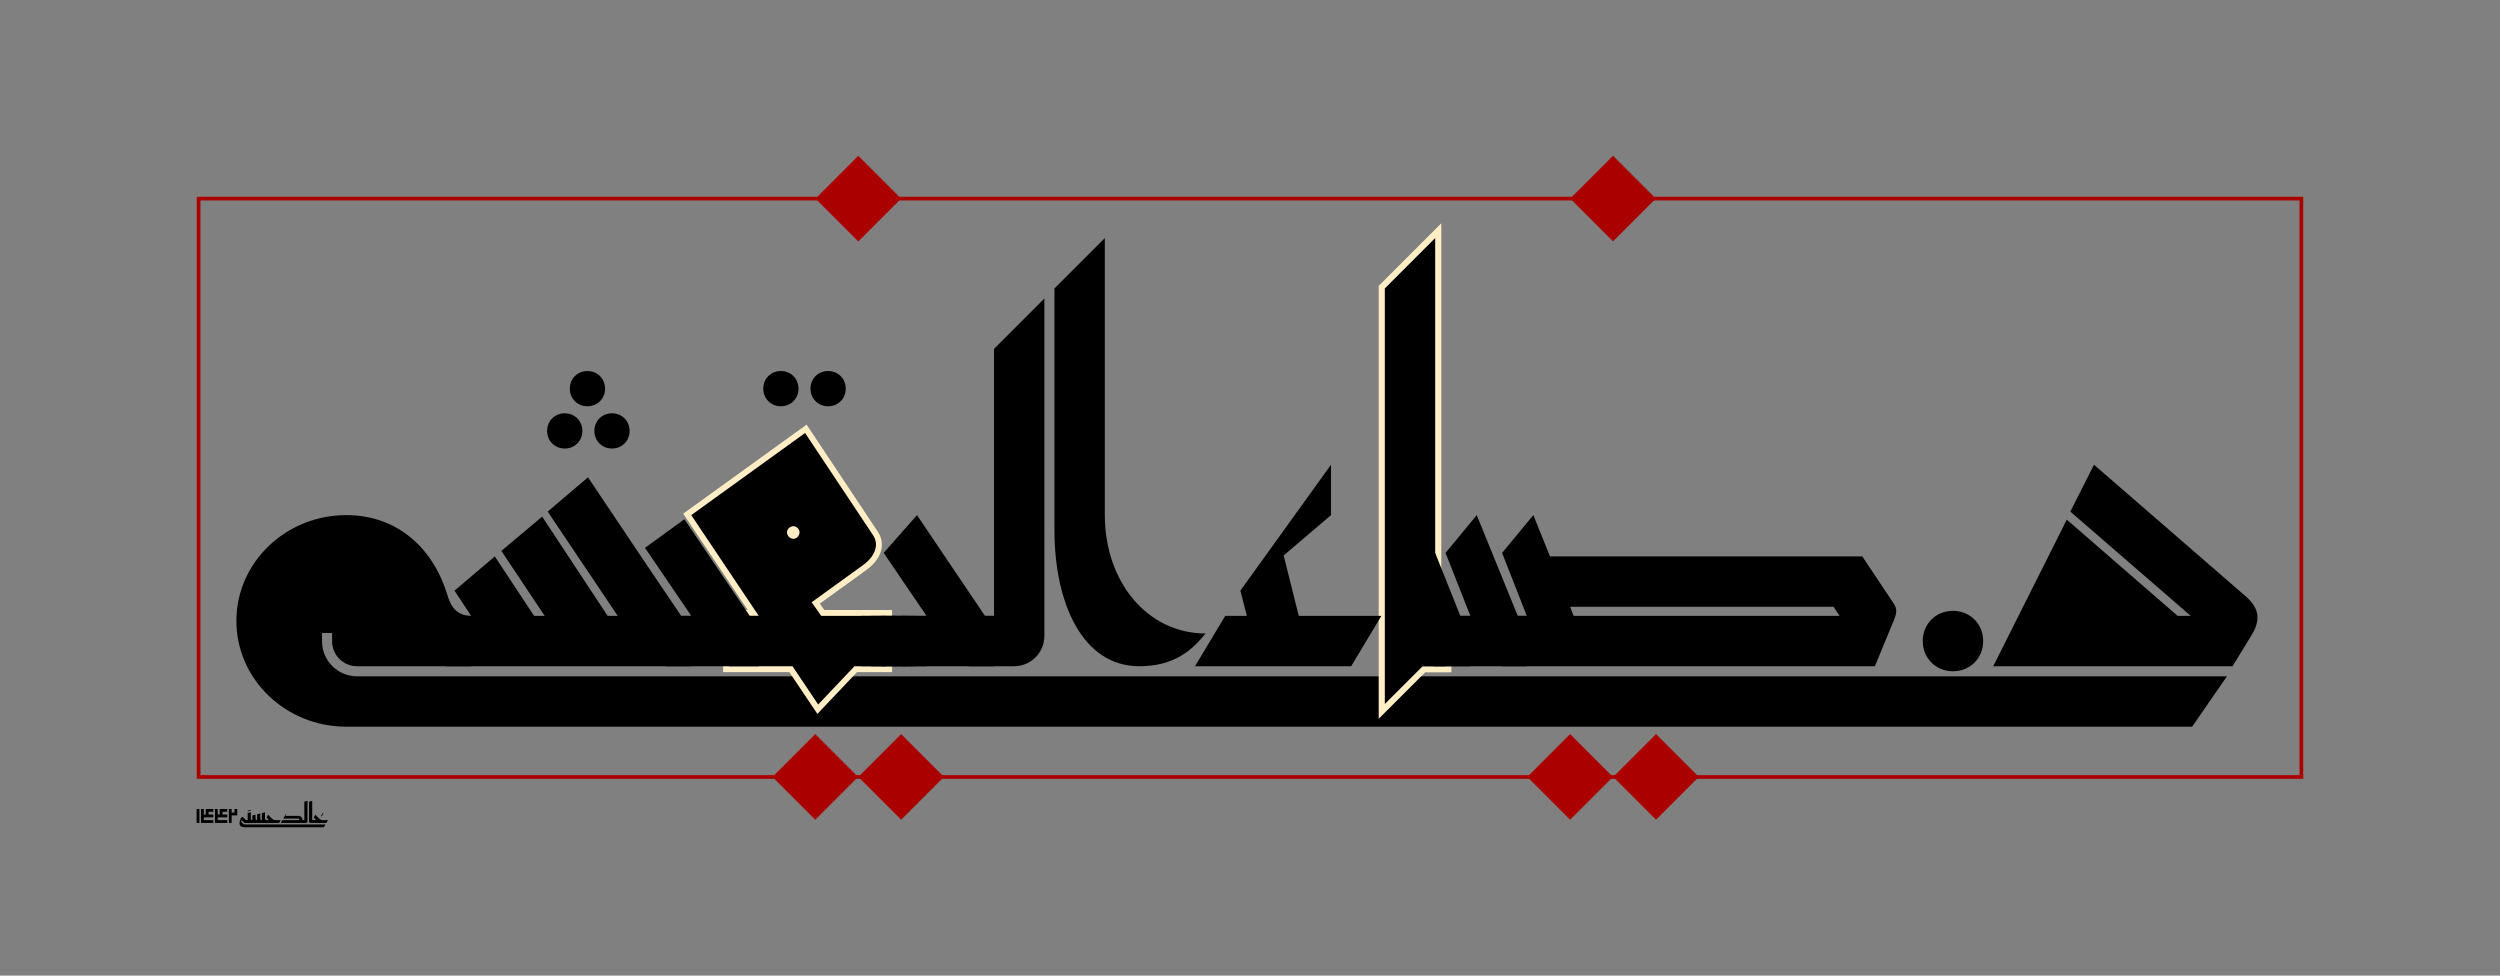 <?xml version="1.0" encoding="UTF-8" standalone="no"?>
<svg
   xmlns:dc="http://purl.org/dc/elements/1.1/"
   xmlns:cc="http://creativecommons.org/ns#"
   xmlns:rdf="http://www.w3.org/1999/02/22-rdf-syntax-ns#"
   xmlns:svg="http://www.w3.org/2000/svg"
   xmlns="http://www.w3.org/2000/svg"
   xmlns:sodipodi="http://sodipodi.sourceforge.net/DTD/sodipodi-0.dtd"
   xmlns:inkscape="http://www.inkscape.org/namespaces/inkscape"
   inkscape:export-ydpi="200"
   inkscape:export-xdpi="200"
   inkscape:export-filename="ضياء.png"
   inkscape:version="1.0.1 (c497b03c, 2020-09-10)"
   sodipodi:docname="ضياء.svg"
   id="svg1257"
   version="1.1"
   viewBox="0 0 1270.514 495.799"
   height="495.799pt"
   width="1270.514pt">
  <rect x="0" y="0" width="1270.514" height="495.799" fill="#808080" stroke="none"/>
  <sodipodi:namedview
     fit-margin-bottom="100"
     fit-margin-right="100"
     fit-margin-left="100"
     lock-margins="true"
     fit-margin-top="100"
     inkscape:current-layer="svg1257"
     showgrid="false"
     id="namedview1259"
     inkscape:window-height="480"
     inkscape:window-width="640"
     inkscape:pageshadow="2"
     inkscape:pageopacity="1"
     guidetolerance="10"
     gridtolerance="10"
     objecttolerance="10"
     borderopacity="1"
     bordercolor="#666666"
     pagecolor="#ffeec5"
     inkscape:document-rotation="0" />
  <defs
     id="defs1196" />
  <g
     transform="translate(120.133,338.584)"
     style="fill:#000000;fill-opacity:1"
     id="use1200">
    <path
       sodipodi:nodetypes="cssccsscccssscc"
       style="stroke:none"
       d="M 1011.614,5.125 H 61.438 c -9.984,0 -17.922,-7.938 -17.922,-17.922 v -4.094 h 5.125 v 4.094 C 48.641,-5.625 54.266,0 61.438,0 h 57.859 v -25.594 c -7.688,0 -10.5,-5.375 -12.031,-10.5 -7.172,-23.812 -25.344,-40.703 -51.453,-40.703 -30.719,0 -55.812,24.062 -55.812,53.75 C 0,6.656 25.094,30.719 55.812,30.719 h 938.109 z"
       id="path1429" />
  </g>
  <g
     transform="translate(210.93,338.584)"
     style="fill:#000000;fill-opacity:1"
     id="use1202">
    <path
       style="stroke:none"
       d=""
       id="path1425" />
  </g>
  <g
     transform="translate(239.43,338.584)"
     style="fill:#000000;fill-opacity:1"
     id="use1204">
    <path
       style="stroke:none"
       d="M 88.062,-53.25 59.391,-96 38.906,-78.594 l 35.594,53 H 69.375 L 36.094,-76.031 15.359,-58.625 37.375,-25.594 H 32 L 12.031,-55.812 -8.453,-38.406 0,-25.594 H -12.797 V 0 H 111.875 v -25.594 h -5.125 z m 0,0"
       id="path1421" />
  </g>
  <g
     transform="translate(322.805,338.584)"
     style="fill:#000000;fill-opacity:1"
     id="use1206">
    <path
       style="stroke:none"
       d=""
       id="path1417" />
  </g>
  <g
     id="g2000"
     style="fill:#000000;fill-opacity:1;stroke:#ffeec5;stroke-width:6;stroke-miterlimit:4;stroke-dasharray:none;stroke-opacity:1"
     transform="translate(385.601,338.584)">
    <path
       id="path1998"
       d="m 31.75,-25.594 -4.875,-6.922 25.859,-18.688 c 4.859,-3.328 9.219,-9.469 5.375,-15.359 l -34.562,-51.969 -57.844,41.734 L 0,-25.594 H -15.109 V 0 H 17.156 L 30.203,19.453 48.641,0 h 16.125 V -25.594 Z M 17.656,-71.172 c 1.547,0 3.078,1.547 3.078,3.078 0,1.797 -1.531,3.328 -3.078,3.328 -1.781,0 -3.312,-1.531 -3.312,-3.328 0,-1.531 1.531,-3.078 3.312,-3.078 z m 0,0"
       style="stroke:#ffeec5;stroke-width:6;stroke-miterlimit:4;stroke-dasharray:none;stroke-opacity:1" />
  </g>
  <g
     transform="translate(351.305,338.584)"
     style="fill:#000000;fill-opacity:1"
     id="use1208">
    <path
       sodipodi:nodetypes="ccccccccc"
       style="stroke:none"
       d="M -3.503,-74.687 -23.508,-60.184 0,-25.594 H -12.797 V 0 h 47.094 v -25.594 h -4.594 z"
       id="path1413" />
  </g>
  <g
     transform="translate(357.101,338.584)"
     style="fill:#000000;fill-opacity:1"
     id="use1210">
    <path
       style="stroke:none"
       d=""
       id="path1409" />
  </g>
  <g
     transform="translate(385.601,338.584)"
     style="fill:#000000;fill-opacity:1"
     id="use1212">
    <path
       style="stroke:none"
       d="m 31.75,-25.594 -4.875,-6.922 25.859,-18.688 c 4.859,-3.328 9.219,-9.469 5.375,-15.359 l -34.562,-51.969 -57.844,41.734 L 0,-25.594 H -15.109 V 0 H 17.156 L 30.203,19.453 48.641,0 h 16.125 V -25.594 Z M 17.656,-71.172 c 1.547,0 3.078,1.547 3.078,3.078 0,1.797 -1.531,3.328 -3.078,3.328 -1.781,0 -3.312,-1.531 -3.312,-3.328 0,-1.531 1.531,-3.078 3.312,-3.078 z m 0,0"
       id="path1405" />
  </g>
  <g
     transform="translate(421.867,338.584)"
     style="fill:#000000;fill-opacity:1"
     id="use1214">
    <path
       style="stroke:none"
       d=""
       id="path1401" />
  </g>
  <g
     transform="translate(450.367,338.584)"
     style="fill:#000000;fill-opacity:1"
     id="use1216">
    <path
       style="stroke:none"
       d="M 5.125,0 V -25.594 H -12.797 V 0 Z m 0,0"
       id="path1397" />
  </g>
  <g
     transform="translate(455.492,338.584)"
     style="fill:#000000;fill-opacity:1"
     id="use1218">
    <path
       style="stroke:none"
       d="M 5.125,0 V -25.594 H -12.797 V 0 Z m 0,0"
       id="path1393" />
  </g>
  <g
     transform="translate(460.617,338.584)"
     style="fill:#000000;fill-opacity:1"
     id="use1220">
    <path
       style="stroke:none"
       d="M 5.125,0 V -25.594 H -12.797 V 0 Z m 0,0"
       id="path1389" />
  </g>
  <g
     transform="translate(465.742,338.584)"
     style="fill:#000000;fill-opacity:1"
     id="use1222">
    <path
       style="stroke:none"
       d="M 5.125,0 V -25.594 H -12.797 V 0 Z m 0,0"
       id="path1385" />
  </g>
  <g
     transform="translate(470.867,338.584)"
     style="fill:#000000;fill-opacity:1"
     id="use1224">
    <path
       style="stroke:none"
       d="M -4.859,-76.797 -21.766,-57.594 0,-25.594 H -12.797 V 0 h 47.094 v -25.594 h -4.594 z m 0,0"
       id="path1381" />
  </g>
  <g
     transform="translate(505.164,338.584)"
     style="fill:#000000;fill-opacity:1"
     id="use1226">
    <path
       style="stroke:none"
       d="M 10.234,0 C 18.688,0 25.594,-6.906 25.594,-15.359 V -186.875 L 0,-161.281 v 135.688 H -12.797 V 0 Z m 0,0"
       id="path1377" />
  </g>
  <g
     transform="translate(535.883,338.584)"
     style="fill:#000000;fill-opacity:1"
     id="use1228">
    <path
       style="stroke:none"
       d="m 43.016,0 c 18.172,0 27.125,-8.453 33.781,-16.641 -29.438,0 -51.203,-26.109 -51.203,-60.156 V -217.594 L 0,-192 V -69.125 C 0,-31.484 14.594,0 43.016,0 Z m 0,0"
       id="path1373" />
  </g>
  <g
     transform="translate(589.305,338.584)"
     style="fill:#000000;fill-opacity:1"
     id="use1230">
    <path
       style="stroke:none"
       d=""
       id="path1369" />
  </g>
  <g
     id="g2004"
     style="fill:#000000;fill-opacity:1;stroke:#ffeec5;stroke-width:6.225;stroke-miterlimit:4;stroke-dasharray:none;stroke-opacity:1"
     transform="translate(703.772,338.584)">
    <path
       id="path2002"
       d="M 19.203,0 H 30.719 v -25.594 h -5.125 v -192 L 0,-192 V 19.203 Z m 0,0"
       style="stroke:#ffeec5;stroke-width:6.225;stroke-miterlimit:4;stroke-dasharray:none;stroke-opacity:1" />
  </g>
  <g
     transform="translate(703.772,338.584)"
     style="fill:#000000;fill-opacity:1"
     id="use1234">
    <path
       style="stroke:none"
       d="M 19.203,0 H 30.719 v -25.594 h -5.125 v -192 L 0,-192 V 19.203 Z m 0,0"
       id="path1361" />
  </g>
  <g
     transform="translate(725.49,338.584)"
     style="fill:#000000;fill-opacity:1"
     id="use1236">
    <path
       sodipodi:nodetypes="ccccccc"
       style="stroke:none"
       d="m 21.766,0 v -25.594 h -5.125 l -12.766,-32 H -10.594 V 0 Z"
       id="path1357" />
  </g>
  <g
     transform="translate(741.633,338.584)"
     style="fill:#000000;fill-opacity:1"
     id="use1238">
    <path
       style="stroke:none"
       d=""
       id="path1353" />
  </g>
  <g
     transform="translate(775.93,338.584)"
     style="fill:#000000;fill-opacity:1"
     id="use1242">
    <path
       style="stroke:none"
       d=""
       id="path1345" />
  </g>
  <g
     transform="translate(775.93,338.584)"
     style="fill:#000000;fill-opacity:1"
     id="use1244">
    <path
       style="stroke:none"
       d="M 170.5,-55.812 H 11.781 l -8.453,-20.984 -15.875,19.203 12.547,32 H -12.797 V 0 H 176.891 l 9.734,-23.547 c 1.281,-3.328 1.797,-5.375 -0.25,-8.453 z M 22.016,-30.203 H 155.906 l 3.062,4.609 H 23.812 Z m 0,0"
       id="path1341" />
  </g>
  <g
     transform="translate(966.898,338.584)"
     style="fill:#000000;fill-opacity:1"
     id="use1246">
    <path
       style="stroke:none"
       d=""
       id="path1337" />
  </g>
  <g
     transform="translate(966.898,338.584)"
     style="fill:#000000;fill-opacity:1"
     id="use1248">
    <path
       style="stroke:none"
       d=""
       id="path1333" />
  </g>
  <g
     transform="translate(972.023,338.584)"
     style="fill:#000000;fill-opacity:1"
     id="use1250">
    <path
       style="stroke:none"
       d="M 20.484,2.562 C 29.188,2.562 35.844,-4.094 35.844,-12.797 35.844,-21.5 29.188,-28.156 20.484,-28.156 11.781,-28.156 5.125,-21.5 5.125,-12.797 5.125,-4.094 11.781,2.562 20.484,2.562 Z m 0,0"
       id="path1329" />
  </g>
  <g
     transform="translate(1012.976,338.584)"
     style="fill:#000000;fill-opacity:1"
     id="use1252">
    <path
       style="stroke:none"
       d="m 51.203,-102.406 -12.031,23.812 61.188,53 H 93.703 L 37.375,-74.5 0,0 h 121.594 l 9.734,-15.875 c 4.359,-7.172 4.359,-13.312 -3.078,-19.703 z m 0,0"
       id="path1325" />
  </g>
  <g
     transform="translate(741.633,338.584)"
     style="fill:#000000;fill-opacity:1"
     id="use1319">
    <path
       sodipodi:nodetypes="ccccccccc"
       style="stroke:none"
       d="m 8.854,-76.797 -15.858,19.203 12.628,32 H -12.797 V 0 h 47.094 v -25.594 h -4.594 z"
       id="path1321" />
  </g>
  <g
     transform="translate(607.305,338.584)"
     style="fill:#000000;fill-opacity:1"
     id="use1232">
    <path
       style="stroke:none"
       d="M 45.062,-56.312 69.125,-76.797 v -25.609 l -46.078,64 3.328,12.812 H 15.359 L 0,0 H 79.359 L 94.719,-25.594 H 52.734 Z m 0,0"
       id="path1365" />
  </g>
  <rect
     y="100.938"
     x="100.938"
     height="293.924"
     width="1068.639"
     id="rect2010"
     style="fill:none;fill-opacity:0.441;stroke:#aa0000;stroke-width:1.875;stroke-miterlimit:4;stroke-dasharray:none;stroke-opacity:1" />
  <g
     transform="translate(359.223,31.843)"
     id="g1094">
    <rect
       transform="rotate(-135)"
       y="38.164"
       x="-582.278"
       height="30.777"
       width="30.777"
       id="rect1088"
       style="fill:#aa0000;fill-opacity:1;stroke:none;stroke-width:1.5;stroke-miterlimit:4;stroke-dasharray:none;stroke-opacity:1" />
    <rect
       style="fill:#aa0000;fill-opacity:1;stroke:none;stroke-width:1.5;stroke-miterlimit:4;stroke-dasharray:none;stroke-opacity:1"
       id="rect1090"
       width="30.777"
       height="30.777"
       x="-613.152"
       y="69.039"
       transform="rotate(-135)" />
  </g>
  <g
     id="g2037"
     transform="translate(-24.413,31.843)">
    <rect
       style="fill:#aa0000;fill-opacity:1;stroke:none;stroke-width:1.5;stroke-miterlimit:4;stroke-dasharray:none;stroke-opacity:1"
       id="rect2033"
       width="30.777"
       height="30.777"
       x="-582.278"
       y="38.164"
       transform="rotate(-135)" />
    <rect
       transform="rotate(-135)"
       y="69.039"
       x="-613.152"
       height="30.777"
       width="30.777"
       id="rect2035"
       style="fill:#aa0000;fill-opacity:1;stroke:none;stroke-width:1.5;stroke-miterlimit:4;stroke-dasharray:none;stroke-opacity:1" />
  </g>
  <rect
     transform="rotate(-135)"
     y="492.908"
     x="-666.388"
     height="30.777"
     width="30.777"
     id="rect2051"
     style="fill:#aa0000;fill-opacity:1;stroke:none;stroke-width:1.5;stroke-miterlimit:4;stroke-dasharray:none;stroke-opacity:1" />
  <rect
     style="fill:#aa0000;fill-opacity:1;stroke:none;stroke-width:1.5;stroke-miterlimit:4;stroke-dasharray:none;stroke-opacity:1"
     id="rect2061"
     width="30.777"
     height="30.777"
     x="-395.209"
     y="221.672"
     transform="rotate(-135)" />
  <g
     transform="translate(39)"
     id="g2097">
    <g
       transform="matrix(0.583,0,0,0.583,369.909,204.972)"
       style="fill:#000000;fill-opacity:1;stroke-width:3.75;stroke-miterlimit:4;stroke-dasharray:none"
       id="g1008">
      <path
         style="stroke:none;stroke-width:3.75;stroke-miterlimit:4;stroke-dasharray:none"
         d="M 20.484,2.562 C 29.188,2.562 35.844,-4.094 35.844,-12.797 35.844,-21.5 29.188,-28.156 20.484,-28.156 11.781,-28.156 5.125,-21.5 5.125,-12.797 5.125,-4.094 11.781,2.562 20.484,2.562 Z m 0,0"
         id="path1006" />
    </g>
    <g
       id="g2083"
       style="fill:#000000;fill-opacity:1;stroke-width:3.75;stroke-miterlimit:4;stroke-dasharray:none"
       transform="matrix(0.583,0,0,0.583,345.909,204.972)">
      <path
         id="path2081"
         d="M 20.484,2.562 C 29.188,2.562 35.844,-4.094 35.844,-12.797 35.844,-21.5 29.188,-28.156 20.484,-28.156 11.781,-28.156 5.125,-21.5 5.125,-12.797 5.125,-4.094 11.781,2.562 20.484,2.562 Z m 0,0"
         style="stroke:none;stroke-width:3.75;stroke-miterlimit:4;stroke-dasharray:none" />
    </g>
  </g>
  <g
     transform="translate(34.5,21.484)"
     id="g2124">
    <g
       id="g2107"
       transform="translate(-105.339)">
      <g
         transform="matrix(0.583,0,0,0.583,369.909,204.972)"
         style="fill:#000000;fill-opacity:1;stroke-width:3.75;stroke-miterlimit:4;stroke-dasharray:none"
         id="g2101">
        <path
           style="stroke:none;stroke-width:3.75;stroke-miterlimit:4;stroke-dasharray:none"
           d="M 20.484,2.562 C 29.188,2.562 35.844,-4.094 35.844,-12.797 35.844,-21.5 29.188,-28.156 20.484,-28.156 11.781,-28.156 5.125,-21.5 5.125,-12.797 5.125,-4.094 11.781,2.562 20.484,2.562 Z m 0,0"
           id="path2099" />
      </g>
      <g
         id="g2105"
         style="fill:#000000;fill-opacity:1;stroke-width:3.75;stroke-miterlimit:4;stroke-dasharray:none"
         transform="matrix(0.583,0,0,0.583,345.909,204.972)">
        <path
           id="path2103"
           d="M 20.484,2.562 C 29.188,2.562 35.844,-4.094 35.844,-12.797 35.844,-21.5 29.188,-28.156 20.484,-28.156 11.781,-28.156 5.125,-21.5 5.125,-12.797 5.125,-4.094 11.781,2.562 20.484,2.562 Z m 0,0"
           style="stroke:none;stroke-width:3.75;stroke-miterlimit:4;stroke-dasharray:none" />
      </g>
    </g>
    <g
       transform="matrix(0.583,0,0,0.583,252.096,183.489)"
       style="fill:#000000;fill-opacity:1;stroke-width:3.75;stroke-miterlimit:4;stroke-dasharray:none"
       id="g1008-6">
      <path
         style="stroke:none;stroke-width:3.75;stroke-miterlimit:4;stroke-dasharray:none"
         d="M 20.484,2.562 C 29.188,2.562 35.844,-4.094 35.844,-12.797 35.844,-21.5 29.188,-28.156 20.484,-28.156 11.781,-28.156 5.125,-21.5 5.125,-12.797 5.125,-4.094 11.781,2.562 20.484,2.562 Z m 0,0"
         id="path1006-7" />
    </g>
  </g>
  <g
     id="g496"
     transform="matrix(0.01,0,0,0.01,97.778,402.012)"
     style="fill:#000000;fill-opacity:1;stroke-width:3.75;stroke-miterlimit:4;stroke-dasharray:none">
    <path
       d="m 2657.117,1840 h 4020.66 l 82,-140 H 2713.117 c -64,0 -108,-6 -154,-52 l -62,-62 c -34,-34 -16,-128 12,-100 l 104,104 c 20,20 38,30 62,30 h 134 v -140 h -62 c -18,0 -28,-10 -36,-18 l -128,-128 c -100,-100 -188,198 -188,296 0,170 114,208 262,210 z"
       id="path833-6"
       sodipodi:nodetypes="cccssssssccssssc" />
    <path
       d="m 2769.117,1620 h 280 v -140 c -44,0 -80,-36 -80,-80 v -320 l -160,40 v 360 h -40 z"
       id="path837-0" />
    <path
       d="m 3009.117,1620 h 760 v -140 c -44,0 -80,-36 -80,-80 v -320 l -160,40 v 360 c -44,0 -80,-36 -80,-80 v -260 l -160,40 v 300 c -44,0 -80,-36 -80,-80 v -200 l -160,40 v 240 h -40 z"
       id="path839-1" />
    <path
       d="m 3729.117,1620 h 678 l 82,-140 h -274 c -116,0 -238,-130 -360,-280 l -86,140 c 38,56 94,114 124,140 h -164 z"
       id="path841-4" />
    <path
       d=""
       id="path843-8" />
    <path
       d="m 4489.117,1620 h 1200 v -140 h -86 c -30,-190 -146,-220 -222,-220 h -652 l 54,-140 h -6 l -160,280 h 744 c 44,0 80,36 80,80 h -872 z"
       id="path845-3" />
    <path
       d="m 5649.117,1620 h 124 c 46,0 76,-30 76,-80 V 500 l -160,40 v 940 h -40 z"
       id="path847-8" />
    <path
       d="M 6089.117,1460 V 500 l -160,40 v 1000 c 0,50 30,80 76,80 h 164 v -140 h -60 c -14,0 -20,-6 -20,-20 z"
       id="path849-1" />
    <path
       d="m 6567.117,1294 94,-158 -34,-20 -94,158 z"
       id="path851-5" />
    <path
       d="m 6129.117,1620 h 678 l 82,-140 h -274 c -116,0 -238,-130 -360,-280 l -86,140 c 38,56 94,114 124,140 h -164 z"
       id="path853-2" />
    <path
       style="fill:#000000;fill-opacity:1"
       d="m 2969.117,1000 v -40 l -160,40 v 40 z"
       id="path887-2"
       sodipodi:nodetypes="ccccc" />
    <path
       id="path405"
       d="M 215.022,912.084 V 1620 H 356.605 V 912.084 Z"
       style="stroke-width:1.011" />
    <path
       id="path407"
       d="M 680.224,912.084 V 1195.25 H 579.093 V 912.084 H 437.51 V 1620 H 1064.521 V 1478.417 H 579.093 V 1336.834 H 1064.521 V 1195.25 H 821.807 V 1053.667 H 1064.521 V 912.084 Z"
       style="stroke-width:1.011" />
    <path
       id="path409"
       d="M 1388.14,912.084 V 1195.25 H 1287.009 V 912.084 H 1145.426 V 1620 h 627.011 V 1478.417 H 1287.009 v -141.583 h 485.428 V 1195.25 H 1529.723 v -141.583 h 242.714 V 912.084 Z"
       style="stroke-width:1.011" />
    <path
       id="path411"
       d="M 2136.508,912.084 V 1096.142 H 1994.925 V 912.084 H 1853.342 V 1620 h 141.583 v -382.275 h 283.166 V 912.084 Z"
       style="stroke-width:1.011" />
  </g>
</svg>
